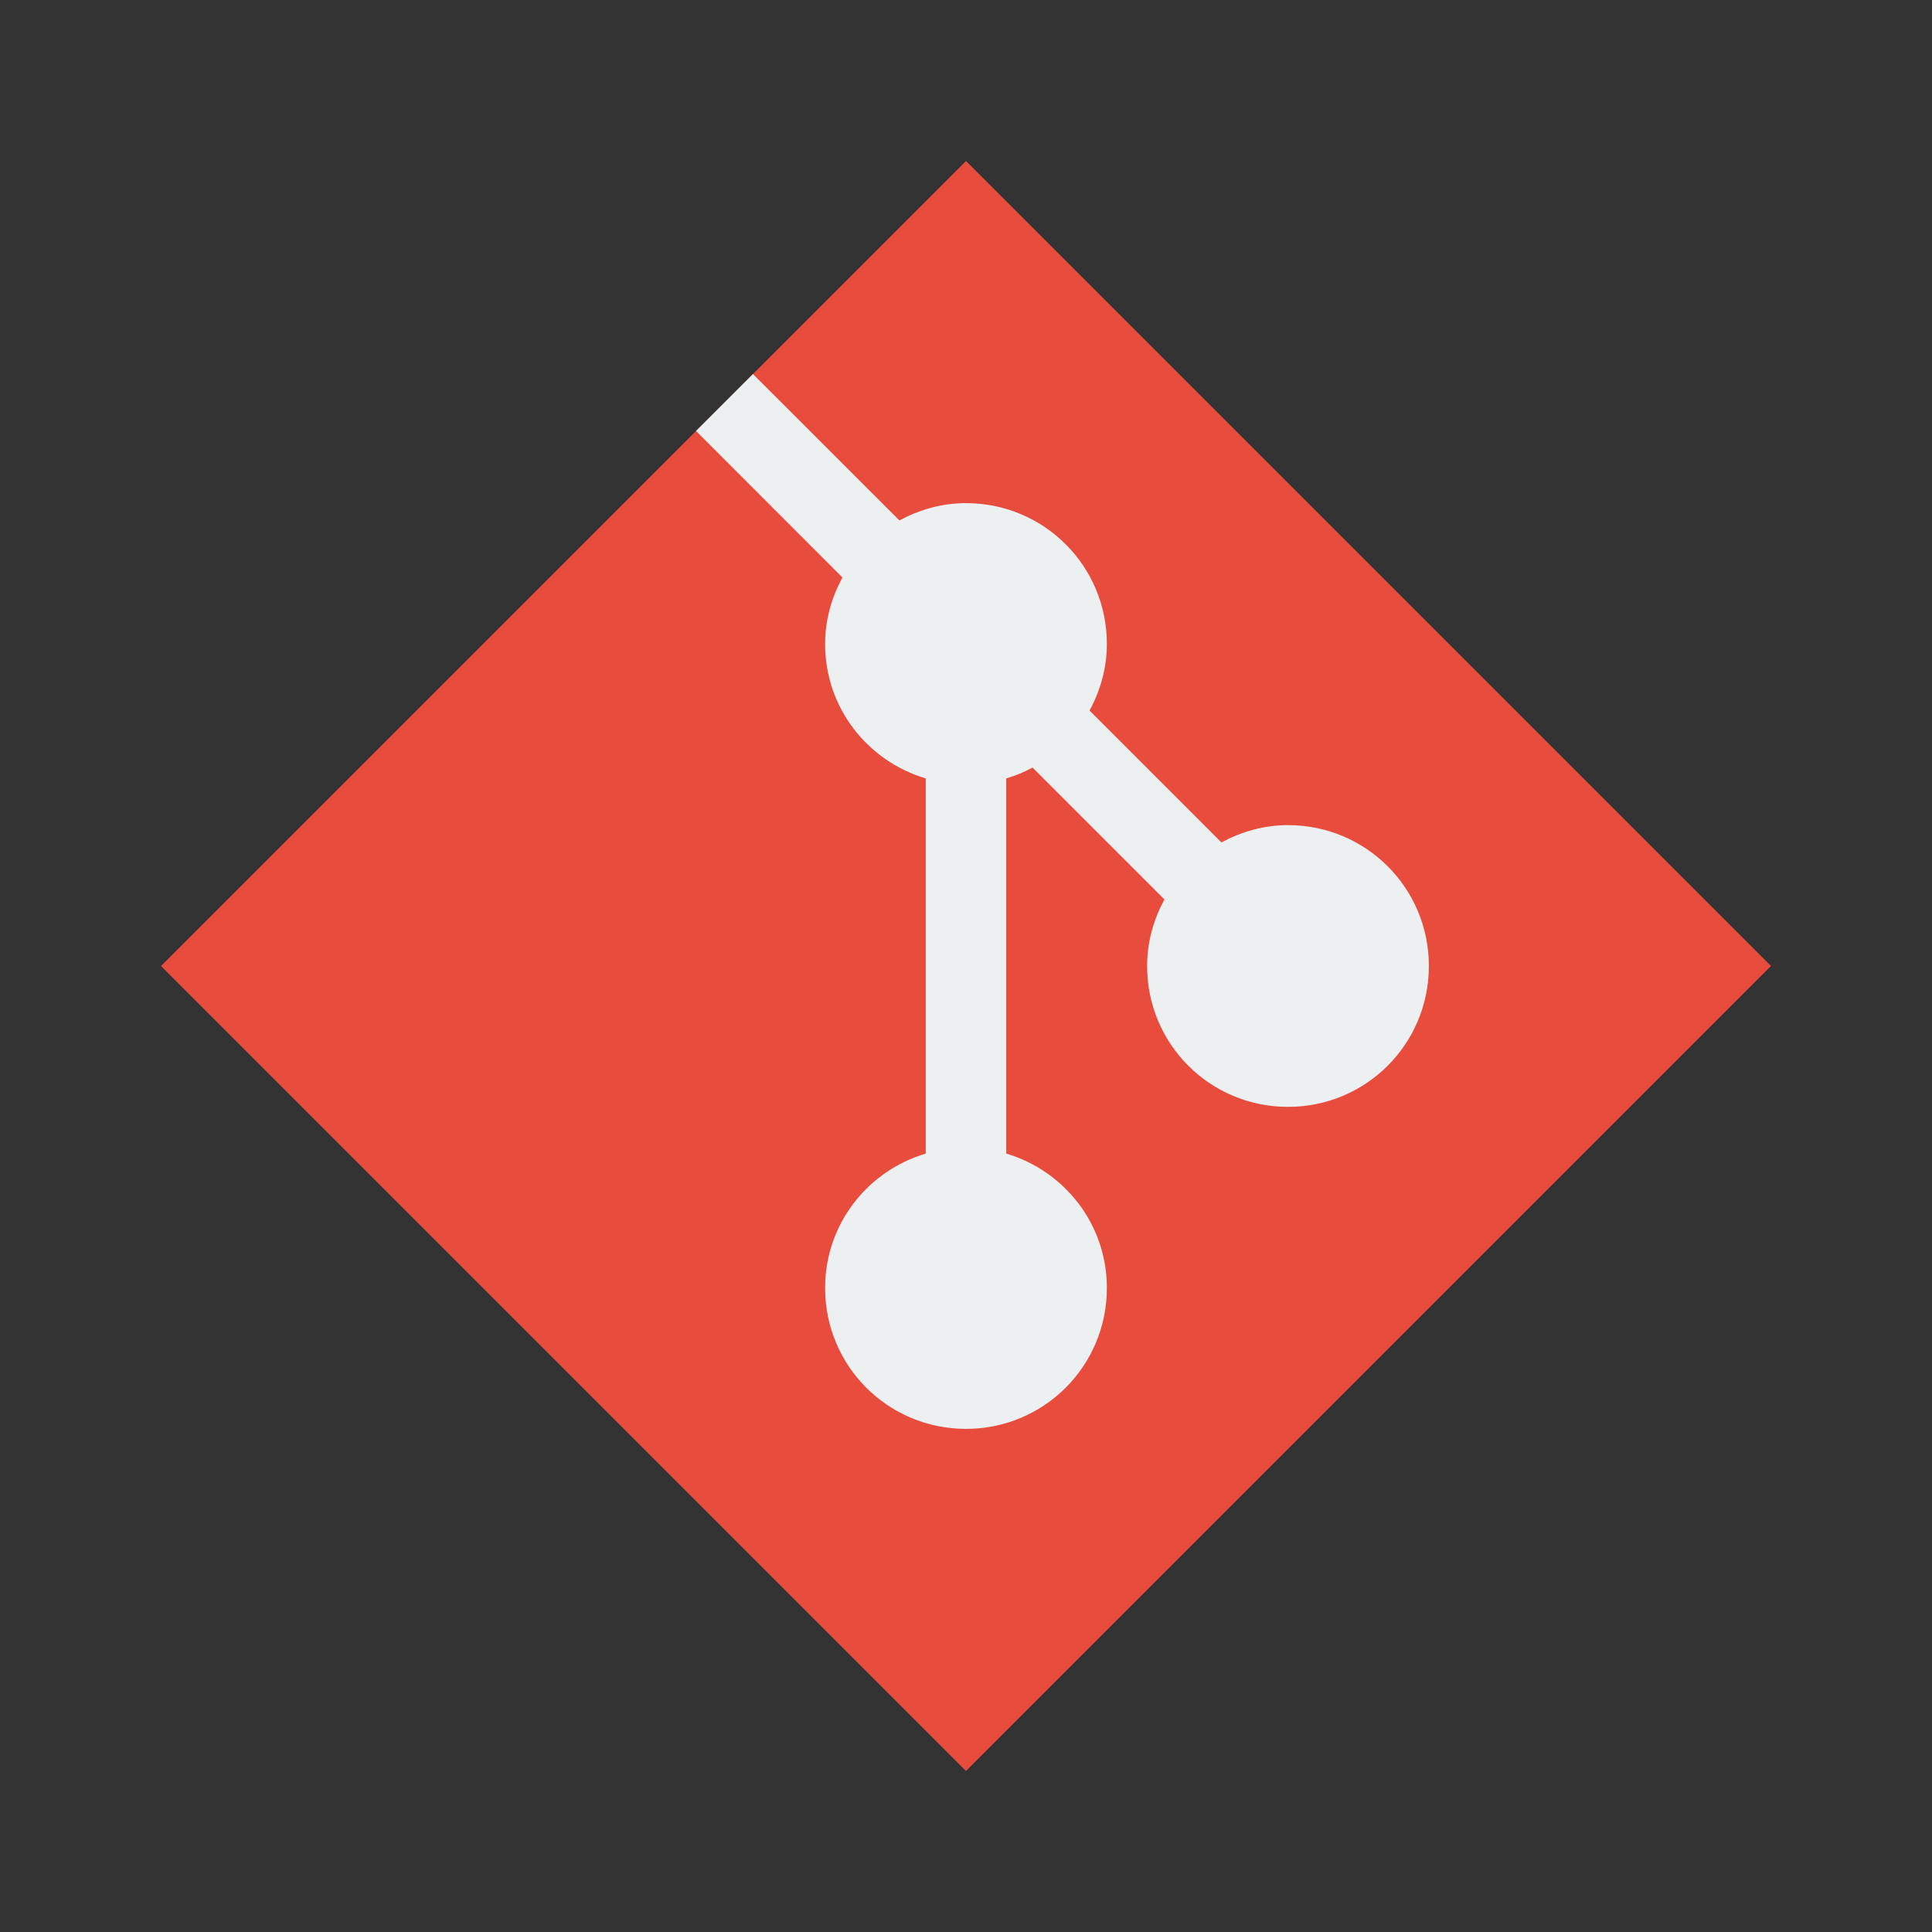 <svg xmlns="http://www.w3.org/2000/svg" width="48" height="48">
 <rect width="100%" height="100%" fill="#333333" stroke="none"/>
 <path d="M 4,24 24,4 44,24 24,44 Z" style="fill:#e74c3c"/>
 <path d="M 18.707 9.293 L 17.293 10.707 L 20.93 14.346 C 20.664 14.84 20.5 15.397 20.5 16 C 20.5 17.589 21.555 18.909 23 19.34 L 23 28.66 C 21.555 29.091 20.5 30.411 20.5 32 C 20.5 33.939 22.061 35.5 24 35.5 C 25.939 35.5 27.5 33.939 27.5 32 C 27.5 30.411 26.445 29.091 25 28.66 L 25 19.34 C 25.23 19.271 25.447 19.182 25.654 19.07 L 28.93 22.346 C 28.664 22.84 28.5 23.397 28.5 24 C 28.5 25.939 30.061 27.5 32 27.5 C 33.939 27.5 35.5 25.939 35.5 24 C 35.5 22.061 33.939 20.5 32 20.5 C 31.397 20.5 30.84 20.664 30.346 20.93 L 27.07 17.654 C 27.336 17.16 27.5 16.603 27.5 16 C 27.5 14.061 25.939 12.5 24 12.5 C 23.397 12.5 22.84 12.664 22.346 12.93 L 18.707 9.293 z " style="fill:#ecf0f1"/>
</svg>
